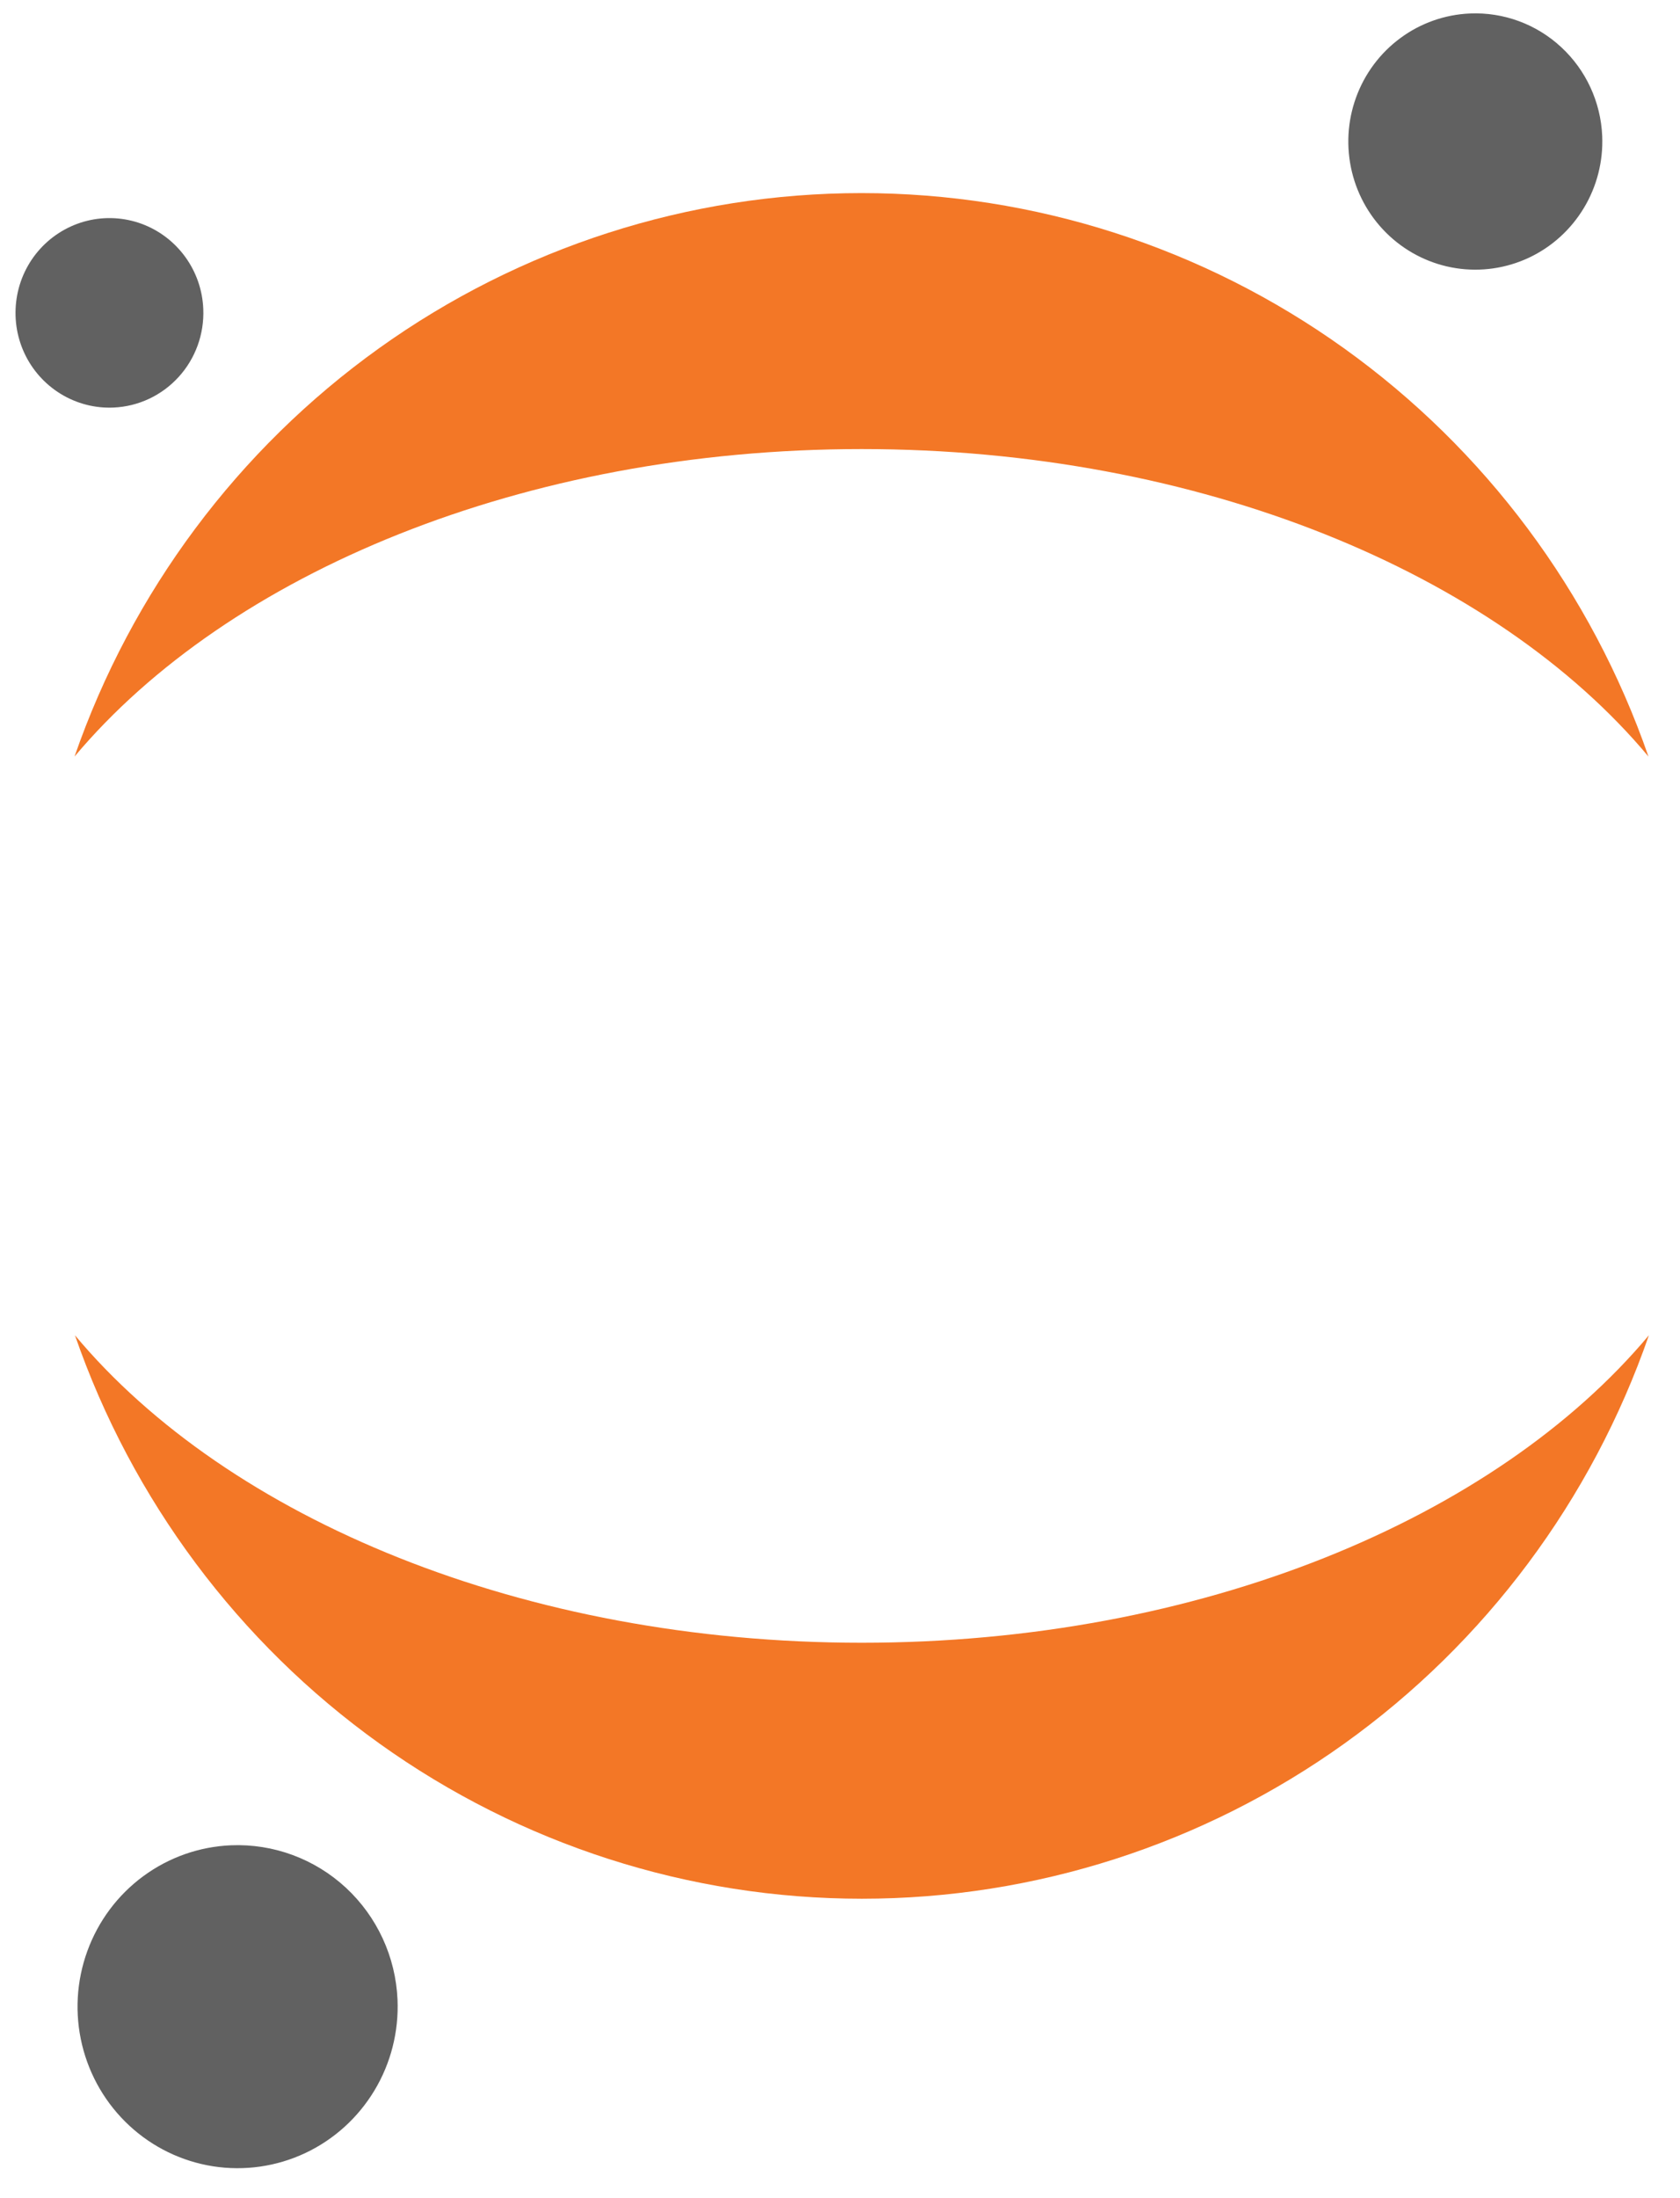 <svg width="39" height="51" viewBox="0 0 39 51" xmlns="http://www.w3.org/2000/svg">
  <g transform="translate(-1638 -2281)">
    <g class="jp-icon-warn0" fill="#F37726">
      <path transform="translate(1639.74 2311.98)" d="M 18.265 7.134C 10.415 7.134 3.559 4.258 0 0C 1.325 3.82 3.796 7.131 7.069 9.473C 10.342 11.815 14.256 13.073 18.269 13.073C 22.282 13.073 26.196 11.815 29.469 9.473C 32.742 7.131 35.213 3.82 36.538 0C 32.971 4.258 26.115 7.134 18.265 7.134Z"/>
      <path transform="translate(1639.73 2285.48)" d="M 18.273 5.939C 26.123 5.939 32.979 8.816 36.538 13.073C 35.213 9.253 32.742 5.943 29.469 3.6C 26.196 1.258 22.282 0 18.269 0C 14.256 0 10.342 1.258 7.069 3.6C 3.796 5.943 1.325 9.253 0 13.073C 3.567 8.825 10.423 5.939 18.273 5.939Z"/>
    </g>
    <g class="jp-icon3" fill="#616161">
      <path transform="translate(1669.3 2281.31)" d="M 5.894 2.844C 5.919 3.432 5.771 4.014 5.468 4.516C 5.165 5.019 4.722 5.42 4.193 5.669C 3.664 5.917 3.074 6.002 2.498 5.912C 1.922 5.822 1.385 5.562 0.955 5.164C 0.525 4.766 0.222 4.249 0.084 3.678C -0.054 3.106 -0.021 2.506 0.179 1.954C 0.379 1.401 0.737 0.921 1.208 0.574C 1.678 0.226 2.241 0.028 2.823 0.003C 3.604 -0.031 4.366 0.25 4.941 0.783C 5.517 1.315 5.86 2.057 5.894 2.844Z"/>
      <path transform="translate(1639.8 2323.81)" d="M 7.428 3.583C 7.46 4.324 7.274 5.058 6.892 5.692C 6.51 6.326 5.951 6.832 5.284 7.145C 4.617 7.458 3.874 7.564 3.147 7.451C 2.42 7.337 1.743 7.009 1.202 6.507C 0.66 6.005 0.279 5.353 0.105 4.632C -0.069 3.911 -0.026 3.155 0.227 2.459C 0.48 1.762 0.932 1.157 1.526 0.72C 2.12 0.283 2.829 0.033 3.564 0.003C 4.547 -0.037 5.505 0.317 6.23 0.988C 6.954 1.659 7.385 2.592 7.428 3.583L 7.428 3.583Z"/>
      <path transform="translate(1638.36 2286.06)" d="M 2.275 4.396C 1.844 4.415 1.417 4.304 1.048 4.078C 0.679 3.852 0.385 3.521 0.203 3.127C 0.021 2.732 -0.04 2.292 0.026 1.862C 0.092 1.432 0.283 1.031 0.575 0.711C 0.867 0.391 1.247 0.165 1.666 0.062C 2.086 -0.041 2.526 -0.015 2.931 0.134C 3.336 0.284 3.688 0.552 3.942 0.903C 4.197 1.255 4.342 1.674 4.359 2.109C 4.383 2.691 4.177 3.259 3.786 3.687C 3.395 4.116 2.852 4.371 2.275 4.396L 2.275 4.396Z"/>
    </g>
  </g>>
</svg>


<!-- <svg xmlns="http://www.w3.org/2000/svg" viewBox="0 0 249.46 90"><defs><style>.cls-1{fill:#0a457e;}.cls-2{fill:#f39527;}</style></defs><title>my3bb2</title><path class="cls-1" d="M195.3,322a3.56,3.56,0,0,1-.09-1c2.93-8.65,2.92-8.58,12.16-7.8a63,63,0,0,0,20.7-1.33,20.42,20.42,0,0,0,7.15-3.36c7.06-5.2,7-14.82-.07-19.93a28.54,28.54,0,0,0-13.33-5c-12.51-1.59-24.67-.56-36.19,5-4,1.93-7.13,4.93-10.3,8a31.3,31.3,0,0,1,20-19.84c16.6-5.88,32.81-4.15,48.84,1.87,6.14,2.3,11.41,6,14.64,12,3.55,6.59,1.68,13.48-2.35,18.78a19.44,19.44,0,0,1-6.22,5.18c-1.05.58-2.14,1.19-2.07,2.44s1.58,1.35,2.53,1.8c7.25,3.42,12.51,8.58,13.64,16.8,1,7.15-2.37,12.73-7.82,16.95-5.86,4.53-12.64,6.62-20,8.29a87,87,0,0,1-28.36,1.84c-9.5-.94-18.25-3.93-25.33-10.7a16.16,16.16,0,0,1-4.74-7.49,57.25,57.25,0,0,0,15.2,6.37c12.77,2.94,25.48,3.47,38-1.08a21.79,21.79,0,0,0,6.56-3.69c6.12-5.05,6-11.77-.34-16.58-7-5.3-15.32-6.91-23.81-7.7A99.87,99.87,0,0,0,195.3,322Z" transform="translate(-175.33 -273.08)"/><path class="cls-2" d="M412.29,312.35c2.23,1.86,4.9,2.63,7.11,4.3,8.14,6.12,6.84,21-2.46,25.38A32.85,32.85,0,0,1,403,345c-16.68.08-33.37-.05-50,.09-3,0-3.63-1-3.62-3.72.1-18.71.15-37.41,0-56.11,0-3.15,1-3.74,3.9-3.72q24.64.17,49.29,0A28.82,28.82,0,0,1,414,283.69c5,2.09,7.59,6.36,8.12,11.82.59,6-.44,11.32-6.21,14.64C414.73,310.82,413.6,311.54,412.29,312.35Zm-28.07,5.42c-5.68,0-11.35.1-17,0-2.5-.07-3.35.86-3.27,3.28a88.31,88.31,0,0,1-.15,9.06c-.23,3.22,1,4.57,4.31,4.53,10.72-.11,21.43,0,32.15-.06,5.94,0,9.51-3.29,9.44-8.4s-3.56-8.27-9.58-8.35C394.81,317.71,389.51,317.77,384.22,317.77Zm-.6-10.35c5.17,0,10.34,0,15.51,0,5.4,0,8.35-2.61,8.49-7.4.15-5.43-2.16-8.14-7.95-8.27-11-.23-21.94-.08-32.9-.17-2.37,0-3.1,1.08-3.07,3.22.06,3.27.08,6.55,0,9.83-.06,2.11.79,2.87,2.91,2.83C372.27,307.36,377.94,307.43,383.62,307.42Z" transform="translate(-175.33 -273.08)"/><path class="cls-2" d="M334.19,312.73c1.64.46,3,.9,4.45,1.25,6.06,1.48,9.22,11.13,8.19,17.55-1.34,8.27-7.6,12.93-18.46,13.12-12.24.22-24.5.09-36.75.1-5.43,0-10.86-.07-16.29,0-2.35,0-3.42-.65-3.41-3.23q.12-28.41,0-56.84c0-2.45.79-3.2,3.29-3.18,17.43.12,34.87-.14,52.29.2,6.21.12,12.59,1.75,15.52,8.12C347.11,298.77,345.49,307.85,334.19,312.73Zm-27.86,21.8c5.8,0,11.61.16,17.41,0,5.32-.19,8.39-3.39,8.41-8.23s-3.09-8.27-8.3-8.35c-11.73-.19-23.46-.06-35.19-.1-1.79,0-2.47.68-2.44,2.45.07,3.79.12,7.58,0,11.35-.1,2.38.83,3,3.1,3C295,334.44,300.65,334.53,306.33,334.53Zm.13-27.09v0c5.17,0,10.35-.27,15.5.08,4.87.33,8.09-3,8.2-7.68.11-5.2-2.23-8-7.73-8.07-11.09-.18-22.19,0-33.28-.1-2,0-3,.63-3,2.83.11,3.4.14,6.81,0,10.21-.08,2.18.8,2.83,2.88,2.8C294.86,307.38,300.66,307.44,306.46,307.44Z" transform="translate(-175.33 -273.08)"/><path class="cls-1" d="M358.77,355c1.09-1.76-2.41-6.81,3.45-5.69,3.16.6,8.72-3.25,9.15,3.51.64,9.84-1.57,9.1-6.21,9.14C358.78,362,358.78,362,358.77,355Zm6.34,4.18c.88-.8,3.08.84,3.21-1.33.12-1.93-1.88-1.24-2.92-1.17s-3.24-1-3.38,1.12S363.9,358.67,365.11,359.18Zm0-5.21c.85-.65,2.85.74,3-1,.11-1.58-1.79-.9-2.75-.9s-3-.82-3.12.87S364,353.51,365.08,354Z" transform="translate(-175.33 -273.08)"/><path class="cls-1" d="M272.31,355.39c0-6.18,0-6.19,6.11-6.21,1.13,0,2.27,0,3.4,0a4.62,4.62,0,0,1,1.48.22c2,.77,2.11,2.65,1.58,4.11-1,2.7,2.64,7-2.62,8.17a15.82,15.82,0,0,1-3.38.14C272.34,361.86,272.34,361.85,272.31,355.39Zm6.65,3.8c.81-.74,2.85.82,2.91-1.21.06-2.27-2.06-1.3-3.21-1.27s-3.29-1-3.22,1.18S277.66,358.59,279,359.19Zm-.28-5.26c1-.42,3,.8,2.89-1.11-.1-1.61-2-.79-3.12-.77s-3-.85-2.93,1C275.6,354.6,277.58,353.58,278.68,353.93Z" transform="translate(-175.33 -273.08)"/><path class="cls-1" d="M303.45,361.38c-3.28,1.32-5-.34-6.79-2.21-.92-1-1.8-2.29-3.46-1.77s-.74,1.91-.87,2.9-.61,1.53-1.69,1.54-1.44-.73-1.44-1.71c0-3,.05-6.05,0-9.08,0-1.54.76-1.92,2.11-1.89,2.14,0,4.29,0,6.43,0,3.72.07,5.86,2.42,4,5.55S300.82,359.54,303.45,361.38Zm-8.26-6.68c1.23-.46,3.3.75,3.41-1.27.13-2.17-2-1.27-3.09-1.23-1.29,0-3.58-.94-3.71,1C291.65,355.4,294,354.24,295.19,354.7Z" transform="translate(-175.33 -273.08)"/><path class="cls-1" d="M340.9,355.78c0-6.62,0-6.62,5.7-6.59,5.86,0,8.51,1.94,8.54,6.16,0,4.79-2.82,6.29-10.6,6.57C338.48,362.14,341.82,357.74,340.9,355.78Zm3-.55c-.13,2.21-.36,4.14,2.89,3.87,2.74-.22,5.22-.47,5.13-3.92-.07-3.17-2.56-3-4.89-3.24C344.28,351.69,343.4,352.81,343.93,355.23Z" transform="translate(-175.33 -273.08)"/><path class="cls-1" d="M410.4,355.3c0-6.14,0-6.14,5.74-6.11s8.35,2,8.28,6.3c-.08,4.84-2.72,6.45-10.59,6.35C409.81,361.78,410.4,362.62,410.4,355.3Zm3.13,0c-.28,2.25-.32,4.11,2.87,3.75,2.5-.27,4.93-.24,4.92-3.72,0-3.33-2.38-3.19-4.71-3.44C413.77,351.63,413,352.89,413.53,355.34Z" transform="translate(-175.33 -273.08)"/><path class="cls-1" d="M313.19,361.83c-1.65,0-2.91.05-4.17,0-2.07-.11-3.21-1.1-3.19-3.33.08-10.1-1.07-9.36,8.57-9.26,1.89,0,4.58-1,5.37,1.49,1,3.22,1.42,6.93-.24,9.92C318.24,363,315.1,361.51,313.19,361.83Zm-.41-9.63c-2.81-.45-4.8-.44-4.66,3.51.11,3.28,1.19,4.08,4.23,4s5-.44,5.06-4.47C317.46,350.94,314.79,352.35,312.78,352.2Z" transform="translate(-175.33 -273.08)"/><path class="cls-1" d="M394.63,353.63c0,2.38,0,3.83,0,5.28,0,1.09.28,2.39-1.58,2.29-1.57-.08-1.33-1.18-1.34-2.16,0-2.51,0-5,0-7.55,0-.82-.35-1.87.84-2.22a2.47,2.47,0,0,1,2.35.9c2.33,2.06,4.63,4.13,7.64,6.82v-6c0-.95.18-1.74,1.38-1.83,1.51-.11,1.56.89,1.56,2,0,2.9,0,5.79,0,8.69,0,2.64-1.26,2.37-2.76,1.07C400.23,358.73,397.78,356.47,394.63,353.63Z" transform="translate(-175.33 -273.08)"/><path class="cls-1" d="M338.53,361.39c-3.74,1.85-4.66-2.74-8-2.8s-4.44,4.14-8.11,2.94c2.14-3.93,4.07-7.73,6.26-11.37a2,2,0,0,1,3.71,0C334.56,353.82,336.48,357.62,338.53,361.39Zm-9.8-5.25a4.47,4.47,0,0,0,3.58-.14l-1.81-3A5.13,5.13,0,0,0,328.73,356.14Z" transform="translate(-175.33 -273.08)"/><path class="cls-1" d="M375.28,361.81c-1.48,0-2-.37-1.39-1.55,1.87-3.42,3.57-7,5.71-10.19,1.11-1.67,2.82-1.33,3.87.54,1.67,3,3.36,5.9,4.95,8.9.32.63,1.47,1.5.2,2.19a2.3,2.3,0,0,1-2.47-.38c-4.22-3.3-5.38-3.28-9.8,0A3.67,3.67,0,0,1,375.28,361.81Zm7.78-5.54a6.35,6.35,0,0,0-1.75-3.21c-.94.75-1.9,1.88-1.52,2.8C380.28,357,381.74,356.3,383.06,356.27Z" transform="translate(-175.33 -273.08)"/></svg> -->